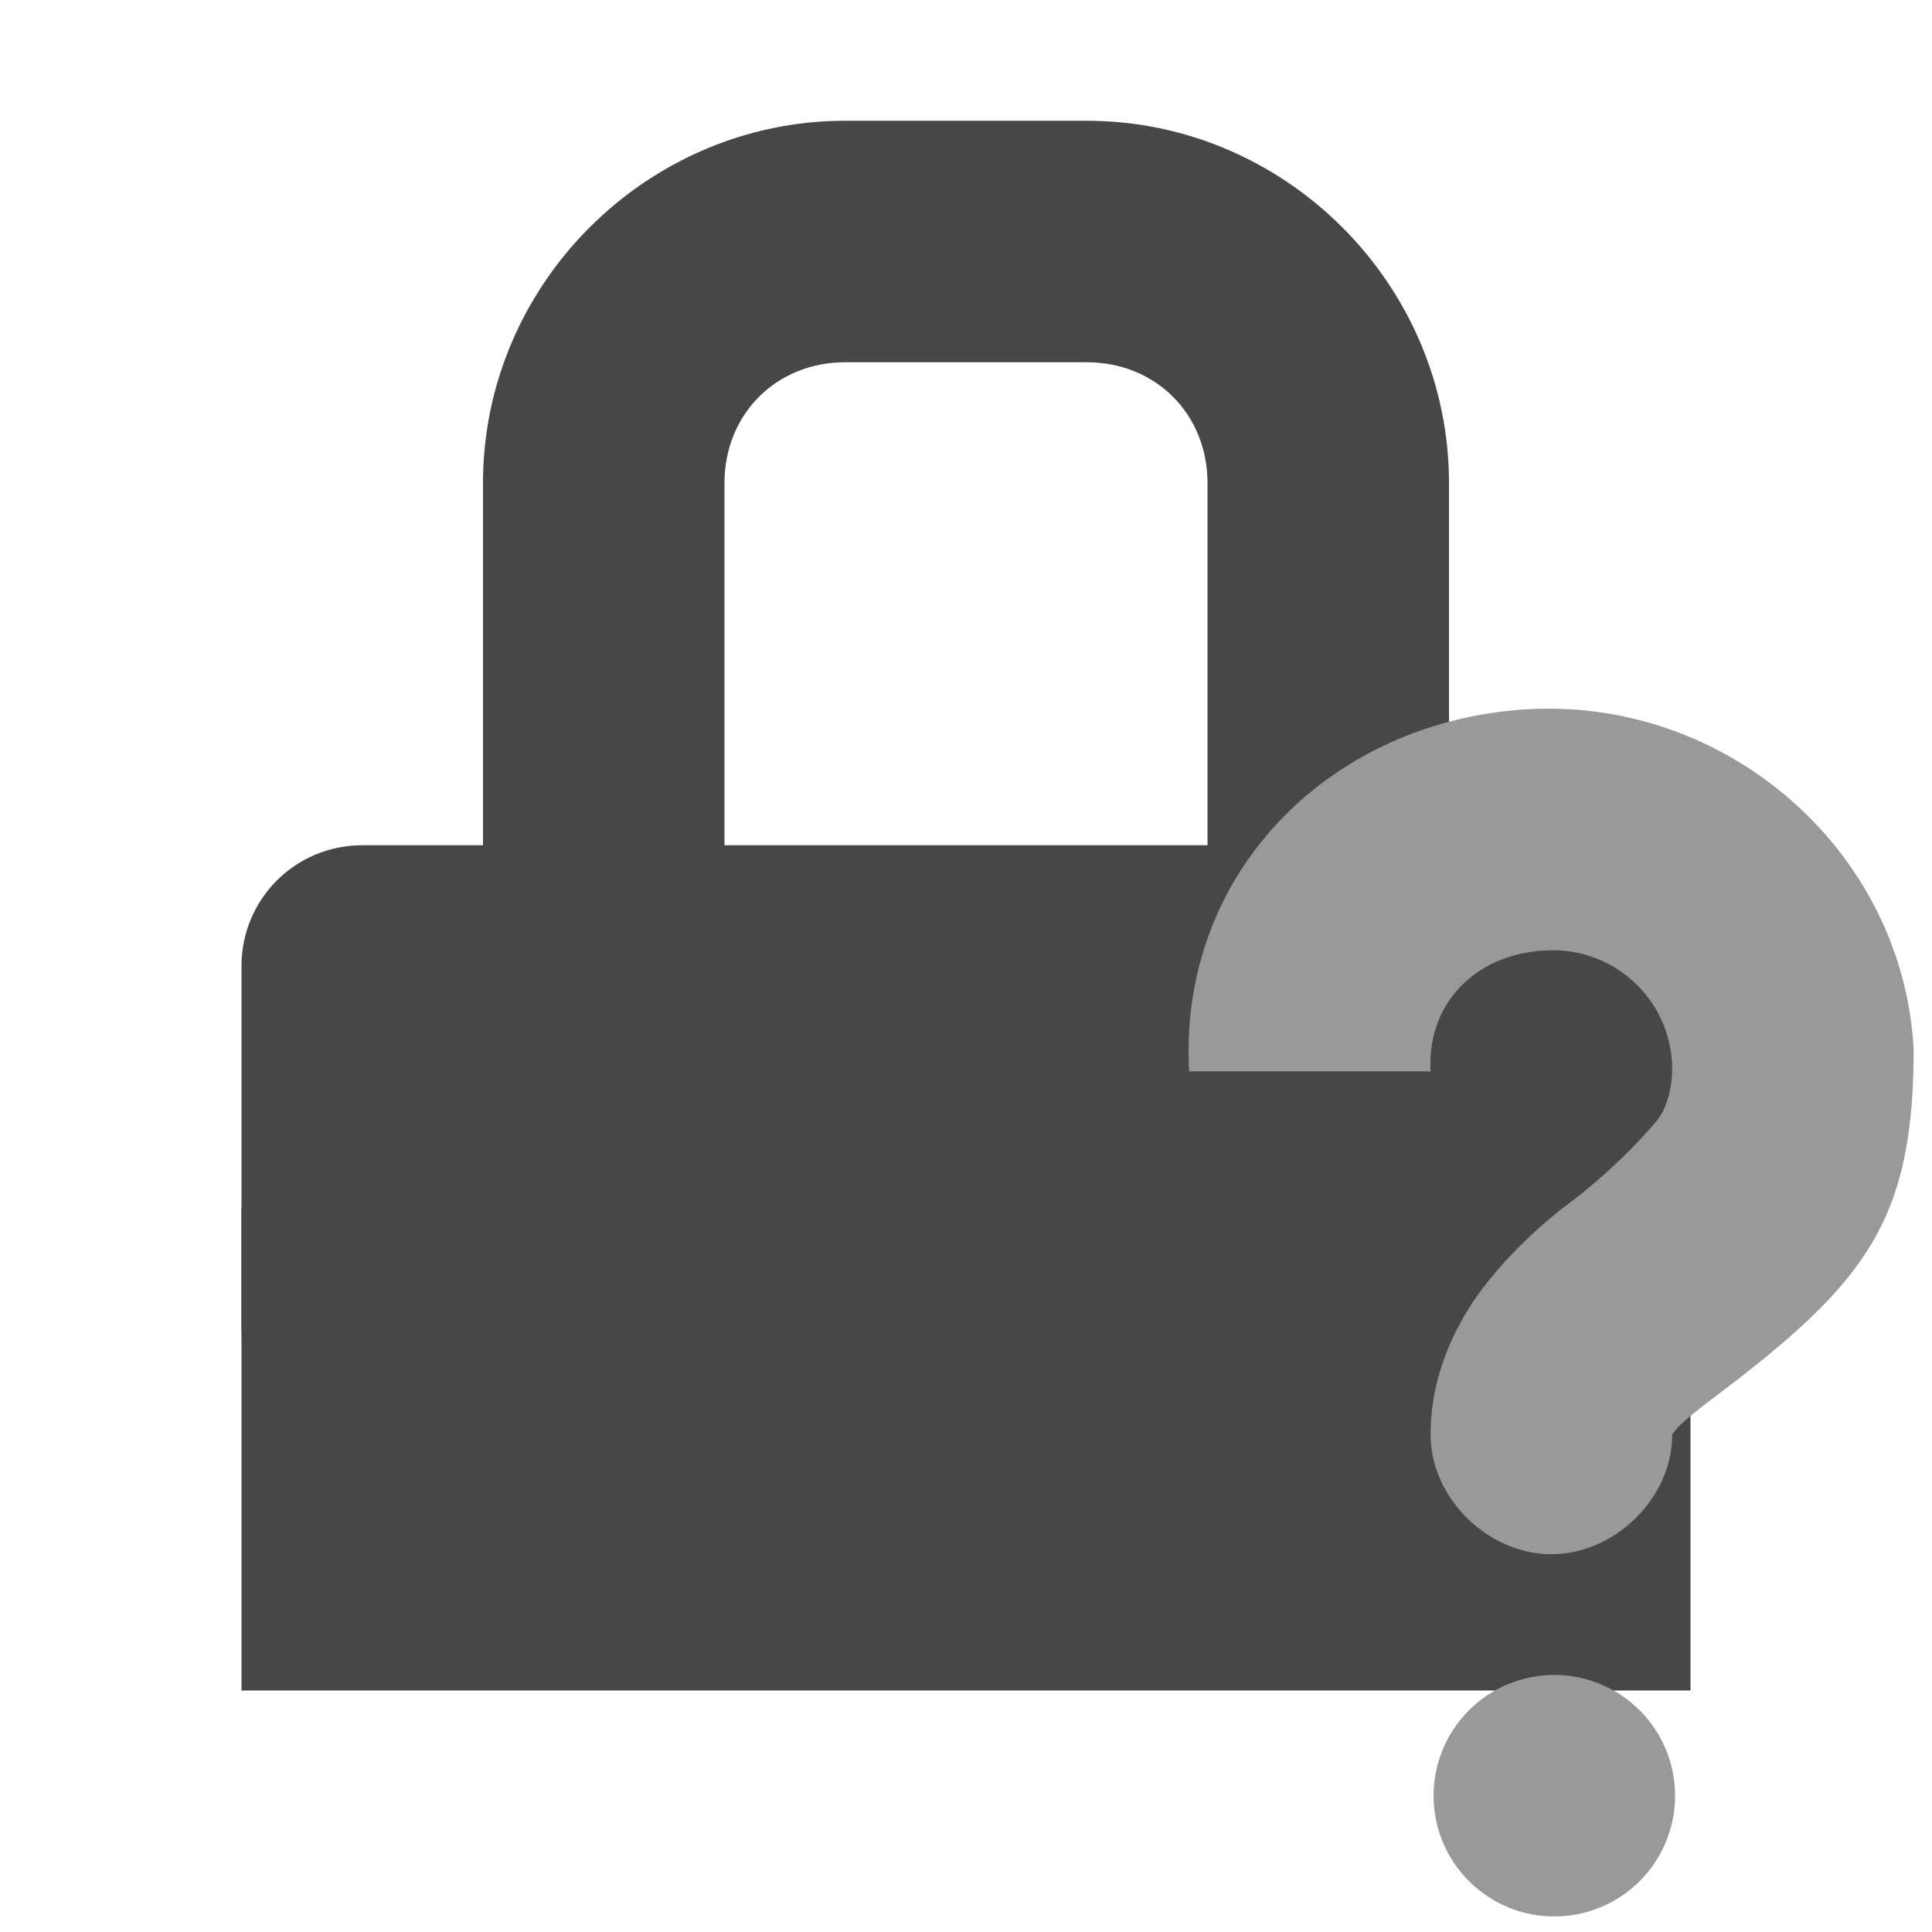 <svg version="1.1" viewBox="0 0 16 16" xmlns="http://www.w3.org/2000/svg">
 <g color="#bebebe" fill="#474747">
  <path d="M3 7h10c.554 0 1 .446 1 1v3c0 .554-.446 1-1 1H3c-.554 0-1-.446-1-1V8c0-.554.446-1 1-1z" overflow="visible"/>
  <path d="M2 10h12v4H2z" overflow="visible"/>
  <path d="M7 1C5.355 1 4 2.355 4 4v6c0 1.645 1.355 3 3 3h2c1.645 0 3-1.355 3-3V4c0-1.645-1.355-3-3-3zm0 2h2c.571 0 1 .429 1 1v6c0 .571-.429 1-1 1H7c-.571 0-1-.429-1-1V4c0-.571.429-1 1-1z" font-family="sans-serif" font-weight="400" overflow="visible" style="font-feature-settings:normal;font-variant-alternates:normal;font-variant-caps:normal;font-variant-ligatures:normal;font-variant-numeric:normal;font-variant-position:normal;isolation:auto;mix-blend-mode:normal;shape-padding:0;text-decoration-color:#000;text-decoration-line:none;text-decoration-style:solid;text-indent:0;text-orientation:mixed;text-transform:none" white-space="normal"/>
 </g>
 <g transform="matrix(.558 0 0 .558 7.2 7.496)" fill="#999" font-weight="400">
  <path d="m9.786-2.907c2.942-0.165 5.547 2.096 5.712 5.038 0 2.512-0.677 3.443-2.856 5.095-0.342 0.258-0.584 0.448-0.672 0.561-0.09 0.111-0.056 0.059-0.056 0.054 0.013 0.948-0.846 1.792-1.792 1.792-0.948 0-1.804-0.844-1.792-1.792 0-0.899 0.401-1.69 0.838-2.24a6.844 6.844 0 0 1 1.29-1.231c0.364-0.287 0.824-0.688 1.231-1.175 0.167-0.201 0.231-0.552 0.224-0.785v-0.054a1.77 1.77 0 0 0-1.905-1.681c-1.009 0.056-1.736 0.783-1.679 1.792h-3.583c-0.165-2.944 2.096-5.21 5.038-5.375zm0.337 14.333a1.792 1.792 0 1 1 0 3.583 1.792 1.792 0 0 1 0-3.583z" color="#bebebe" fill="#999" overflow="visible" stroke-width="1.792"/>
 </g>
</svg>
